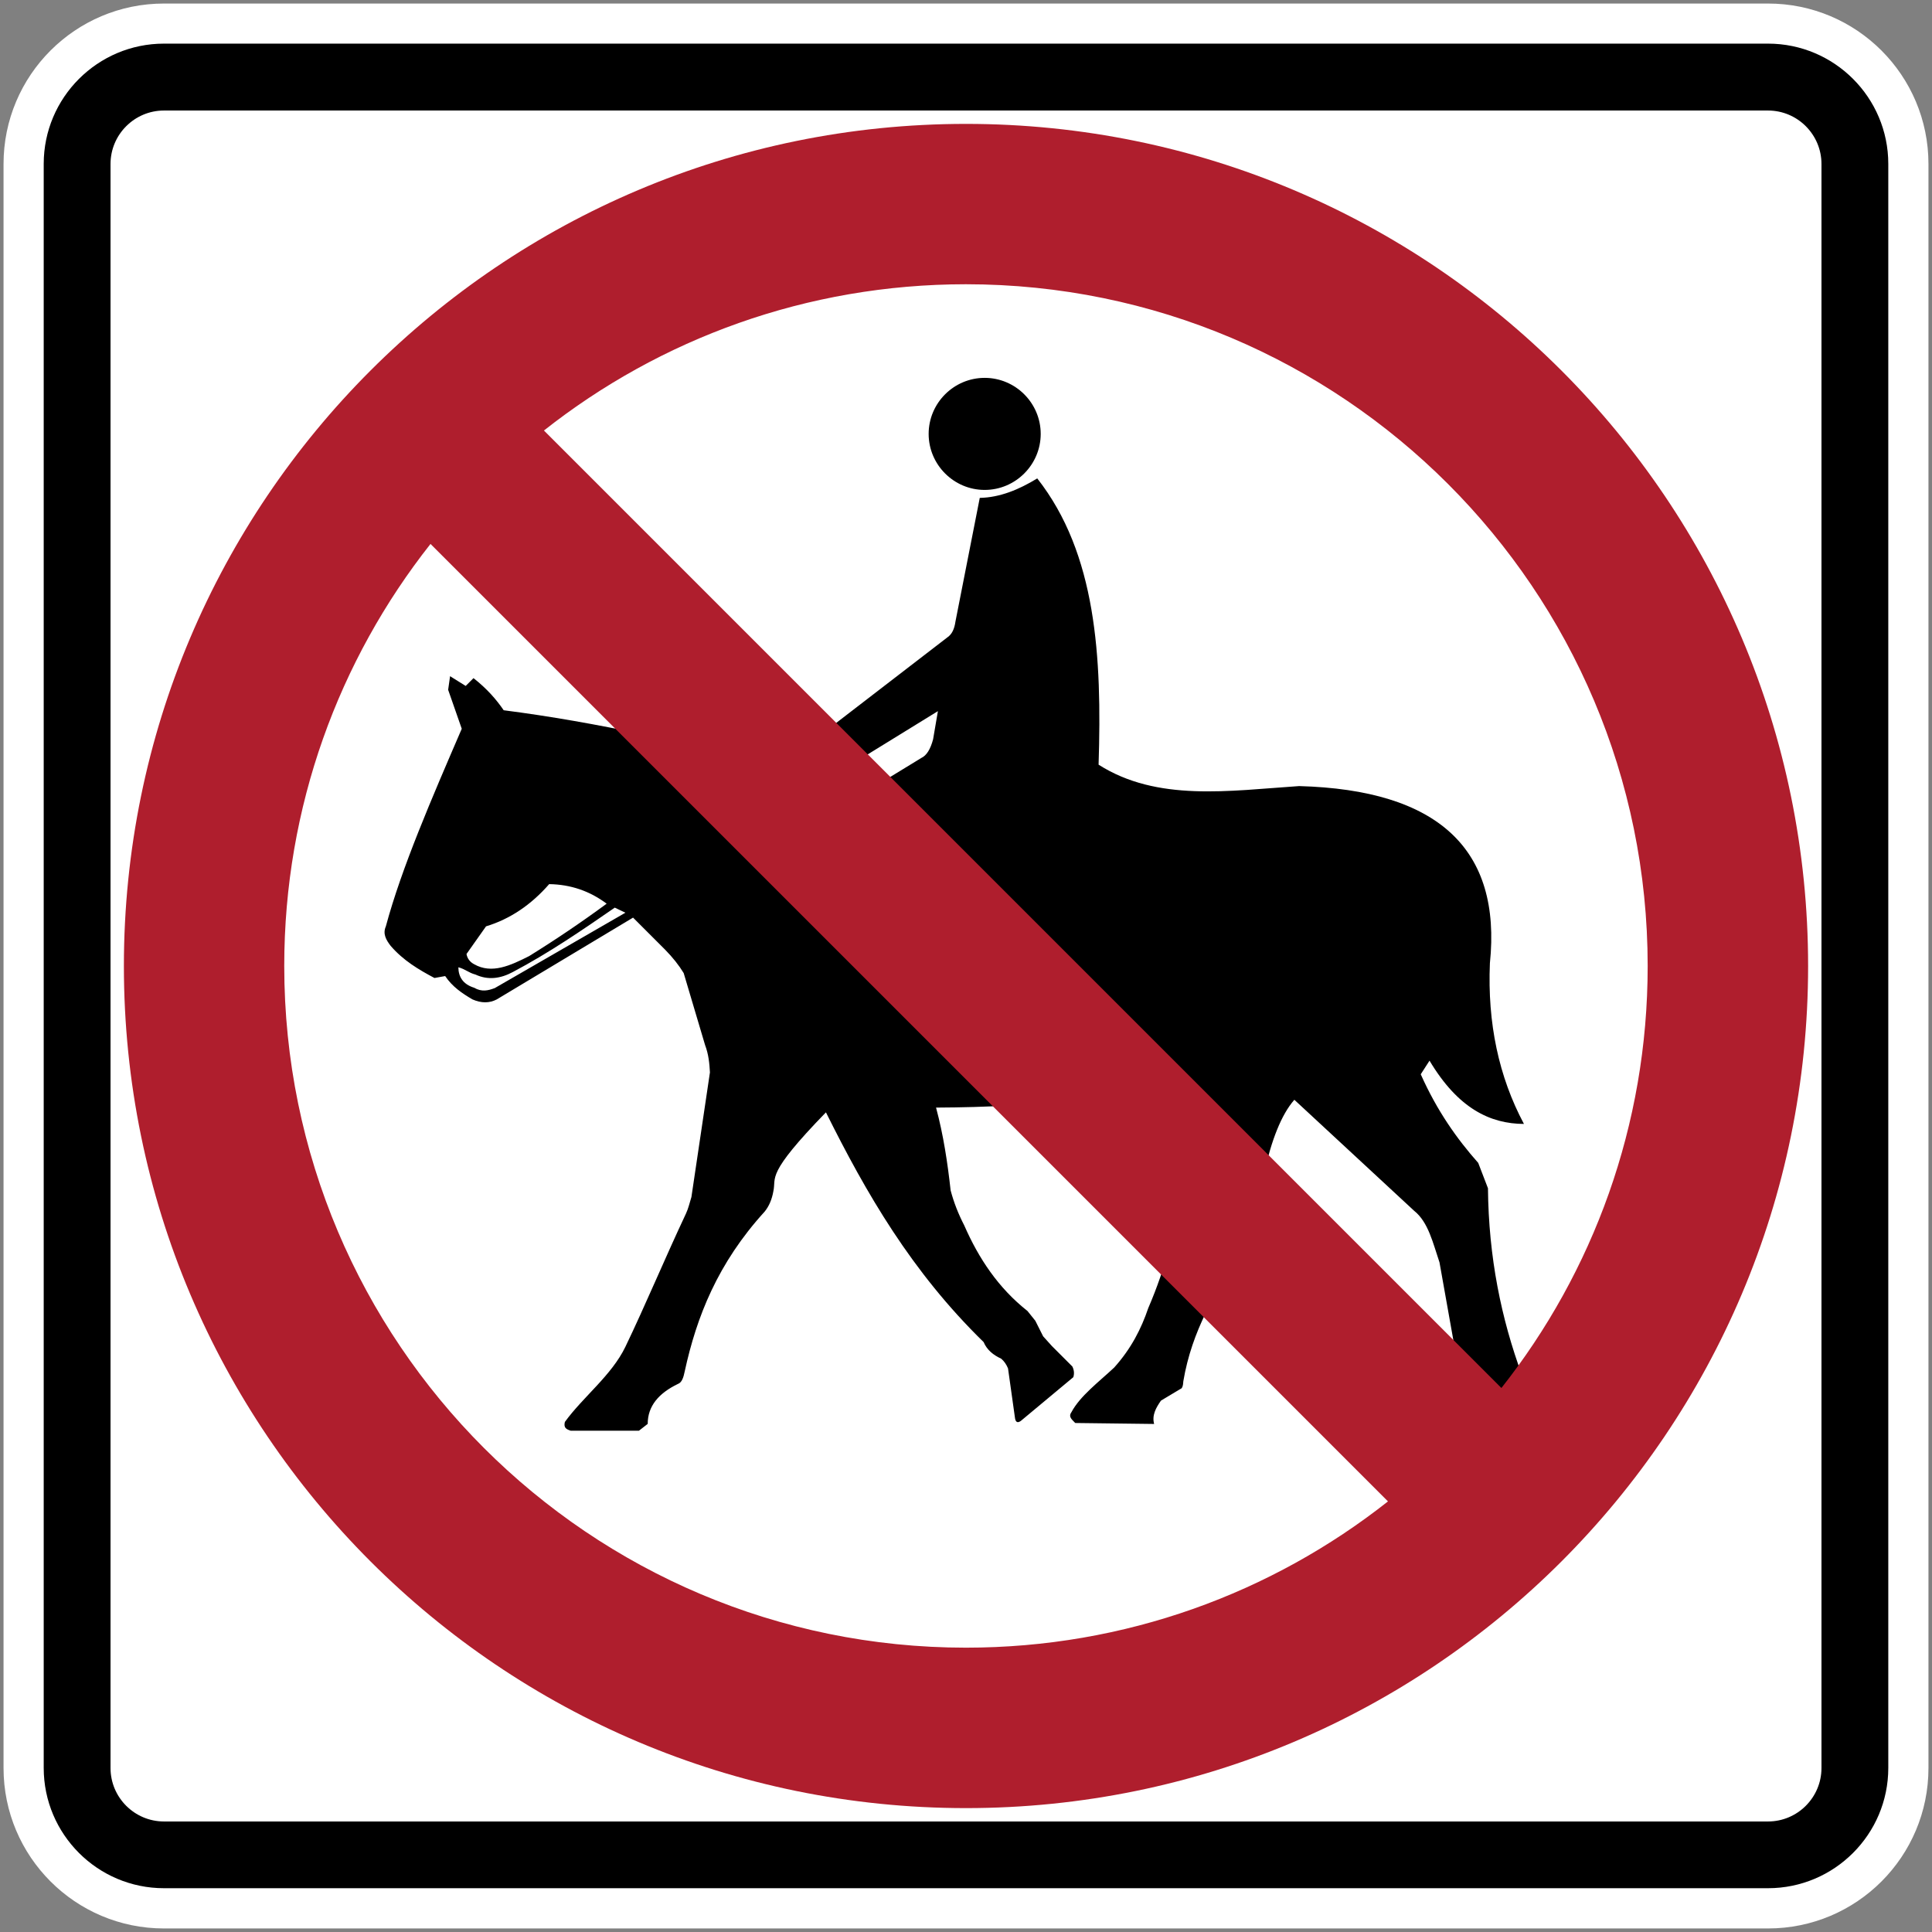 <?xml version="1.0" encoding="utf-8"?>
<!-- Generated by IcoMoon.io -->
<!DOCTYPE svg PUBLIC "-//W3C//DTD SVG 1.1//EN" "http://www.w3.org/Graphics/SVG/1.1/DTD/svg11.dtd">
<svg version="1.1" xmlns="http://www.w3.org/2000/svg" xmlns:xlink="http://www.w3.org/1999/xlink" width="24" height="24" viewBox="0 0 24 24">
<rect x="0" y="0" width="24" height="24" fill="#808080" stroke="none"/>
<path fill="#fff" d="M23.956 21.963c0 1.101-0.892 1.993-1.993 1.993h-19.926c-1.1 0-1.993-0.892-1.993-1.993v-19.926c0-1.101 0.892-1.993 1.993-1.993h19.926c1.101 0 1.993 0.892 1.993 1.993v19.926z"></path>
<path fill="#000" d="M22.627 21.963c0 0.366-0.298 0.664-0.664 0.664h-19.926c-0.366 0-0.664-0.298-0.664-0.664v-19.926c0-0.366 0.298-0.664 0.664-0.664h19.926c0.366 0 0.664 0.298 0.664 0.664v19.926zM21.963 0.542h-19.926c-0.824 0-1.494 0.67-1.494 1.494v19.926c0 0.824 0.67 1.494 1.494 1.494h19.926c0.824 0 1.494-0.67 1.494-1.494v-19.926c0-0.824-0.67-1.494-1.494-1.494z"></path>
<path fill="#000" d="M12.232 6.086c0.383 0 0.696-0.313 0.696-0.696s-0.313-0.696-0.696-0.696c-0.383 0-0.696 0.313-0.696 0.696s0.313 0.696 0.696 0.696z"></path>
<path fill="#000" d="M6.144 12.275c-0.079 0.030-0.16 0.050-0.254-0.005-0.142-0.044-0.195-0.139-0.196-0.254 0.083 0.021 0.129 0.069 0.212 0.090 0.155 0.072 0.31 0.052 0.466-0.032 0.45-0.238 0.858-0.518 1.265-0.799 0.044 0.021 0.088 0.042 0.132 0.063-0.541 0.312-1.083 0.624-1.624 0.937zM6.039 11.507c0.296-0.090 0.557-0.265 0.783-0.524 0.266 0.004 0.504 0.085 0.714 0.243-0.314 0.231-0.635 0.448-0.963 0.651-0.232 0.117-0.464 0.226-0.683 0.101-0.053-0.028-0.085-0.071-0.095-0.127 0.081-0.115 0.162-0.229 0.243-0.344zM18.907 17.083c-0.258-0.701-0.415-1.465-0.423-2.322-0.040-0.105-0.081-0.21-0.121-0.315-0.265-0.299-0.511-0.646-0.714-1.101 0.036-0.056 0.073-0.113 0.109-0.169 0.356 0.596 0.755 0.784 1.173 0.786-0.313-0.587-0.454-1.252-0.423-1.996 0.147-1.421-0.644-2.154-2.37-2.201-0.87 0.058-1.762 0.198-2.491-0.266 0.043-1.341-0.028-2.622-0.762-3.556-0.229 0.14-0.465 0.237-0.714 0.242-0.101 0.512-0.202 1.024-0.302 1.536-0.013 0.094-0.045 0.158-0.097 0.194-0.508 0.391-1.016 0.782-1.524 1.173 0.153 0.109 0.306 0.218 0.46 0.327 0.314-0.194 0.629-0.387 0.943-0.581-0.020 0.117-0.040 0.234-0.060 0.351-0.033 0.123-0.081 0.2-0.145 0.23-0.218 0.133-0.435 0.266-0.653 0.399-0.137-0.048-0.274-0.097-0.411-0.145 0.052-0.056 0.105-0.113 0.157-0.169-0.121-0.089-0.242-0.177-0.363-0.266-0.121 0.109-0.242 0.218-0.363 0.327-1.211-0.322-2.403-0.59-3.556-0.738-0.091-0.133-0.206-0.266-0.375-0.399-0.032 0.032-0.065 0.064-0.097 0.097-0.065-0.040-0.129-0.081-0.194-0.121-0.008 0.056-0.016 0.113-0.024 0.169 0.056 0.161 0.113 0.323 0.169 0.484-0.372 0.863-0.748 1.729-0.943 2.455-0.041 0.093 0.004 0.169 0.060 0.242 0.157 0.182 0.348 0.295 0.544 0.399 0.044-0.008 0.089-0.016 0.133-0.024 0.089 0.133 0.211 0.215 0.339 0.29 0.11 0.048 0.211 0.048 0.302 0 0.564-0.339 1.129-0.677 1.693-1.016 0.133 0.133 0.266 0.266 0.399 0.399 0.095 0.097 0.171 0.193 0.23 0.29 0.089 0.298 0.177 0.597 0.266 0.895 0.043 0.113 0.054 0.226 0.060 0.339-0.077 0.516-0.153 1.032-0.23 1.548-0.022 0.069-0.037 0.14-0.067 0.204-0.273 0.581-0.502 1.134-0.754 1.658-0.171 0.354-0.524 0.619-0.751 0.932-0.018 0.074 0.019 0.091 0.073 0.109 0.282 0 0.564 0 0.847 0 0.036-0.028 0.073-0.056 0.109-0.085 0-0.223 0.139-0.382 0.375-0.496 0.051-0.018 0.070-0.084 0.085-0.157 0.147-0.676 0.409-1.343 0.992-1.983 0.054-0.066 0.091-0.151 0.109-0.254 0.039-0.177-0.102-0.203 0.653-0.98 0.5 1.004 1.061 1.977 1.959 2.854 0.042 0.099 0.121 0.161 0.218 0.206 0.037 0.031 0.065 0.072 0.085 0.121 0.028 0.202 0.056 0.403 0.085 0.605 0.006 0.061 0.030 0.078 0.073 0.048 0.218-0.181 0.435-0.363 0.653-0.544 0.014-0.044 0.010-0.089-0.012-0.133-0.085-0.085-0.169-0.169-0.254-0.254-0.036-0.040-0.073-0.081-0.109-0.121-0.032-0.064-0.064-0.129-0.097-0.193-0.032-0.040-0.064-0.081-0.097-0.121-0.361-0.285-0.606-0.652-0.786-1.064-0.075-0.145-0.131-0.29-0.169-0.435-0.038-0.343-0.089-0.685-0.181-1.028 1.281-0.006 2.361-0.12 2.999-0.472 0.142 0.963 0.076 1.946-0.363 2.963-0.086 0.254-0.211 0.502-0.423 0.738-0.193 0.181-0.424 0.353-0.532 0.556-0.042 0.059 0.013 0.094 0.048 0.133 0.326 0.004 0.653 0.008 0.98 0.012-0.029-0.108 0.022-0.2 0.085-0.29 0.081-0.048 0.161-0.097 0.242-0.145 0.021-0.005 0.033-0.037 0.036-0.097 0.105-0.623 0.402-1.119 0.726-1.596 0.052-0.060 0.105-0.121 0.157-0.181 0.085-0.152 0.115-0.314 0.109-0.484 0.004-0.109 0.008-0.218 0.012-0.327 0.091-0.404 0.211-0.72 0.375-0.907 0.496 0.46 0.992 0.919 1.488 1.379 0.177 0.141 0.234 0.403 0.315 0.641 0.060 0.339 0.121 0.677 0.181 1.016-0.002 0.099 0.044 0.167 0.097 0.23 0.094 0.161 0.191 0.322 0.23 0.484 0.040 0.036 0.081 0.073 0.121 0.109 0.198 0.176 0.395 0.32 0.593 0.46 0.040-0.238 0.081-0.476 0.121-0.714-0.105-0.060-0.21-0.121-0.314-0.181z"></path>
<path fill="#af1e2d" d="M18.651 17.242l-11.894-11.894c1.442-1.138 3.263-1.817 5.242-1.817 4.677 0 8.469 3.792 8.469 8.469 0 1.98-0.679 3.8-1.817 5.242zM12 20.468c-4.677 0-8.469-3.792-8.469-8.469 0-1.98 0.679-3.8 1.817-5.242l11.894 11.894c-1.442 1.138-3.263 1.817-5.242 1.817zM12 1.539c-5.778 0-10.461 4.684-10.461 10.461s4.684 10.461 10.461 10.461c5.778 0 10.461-4.684 10.461-10.461s-4.684-10.461-10.461-10.461z"></path>
</svg>
